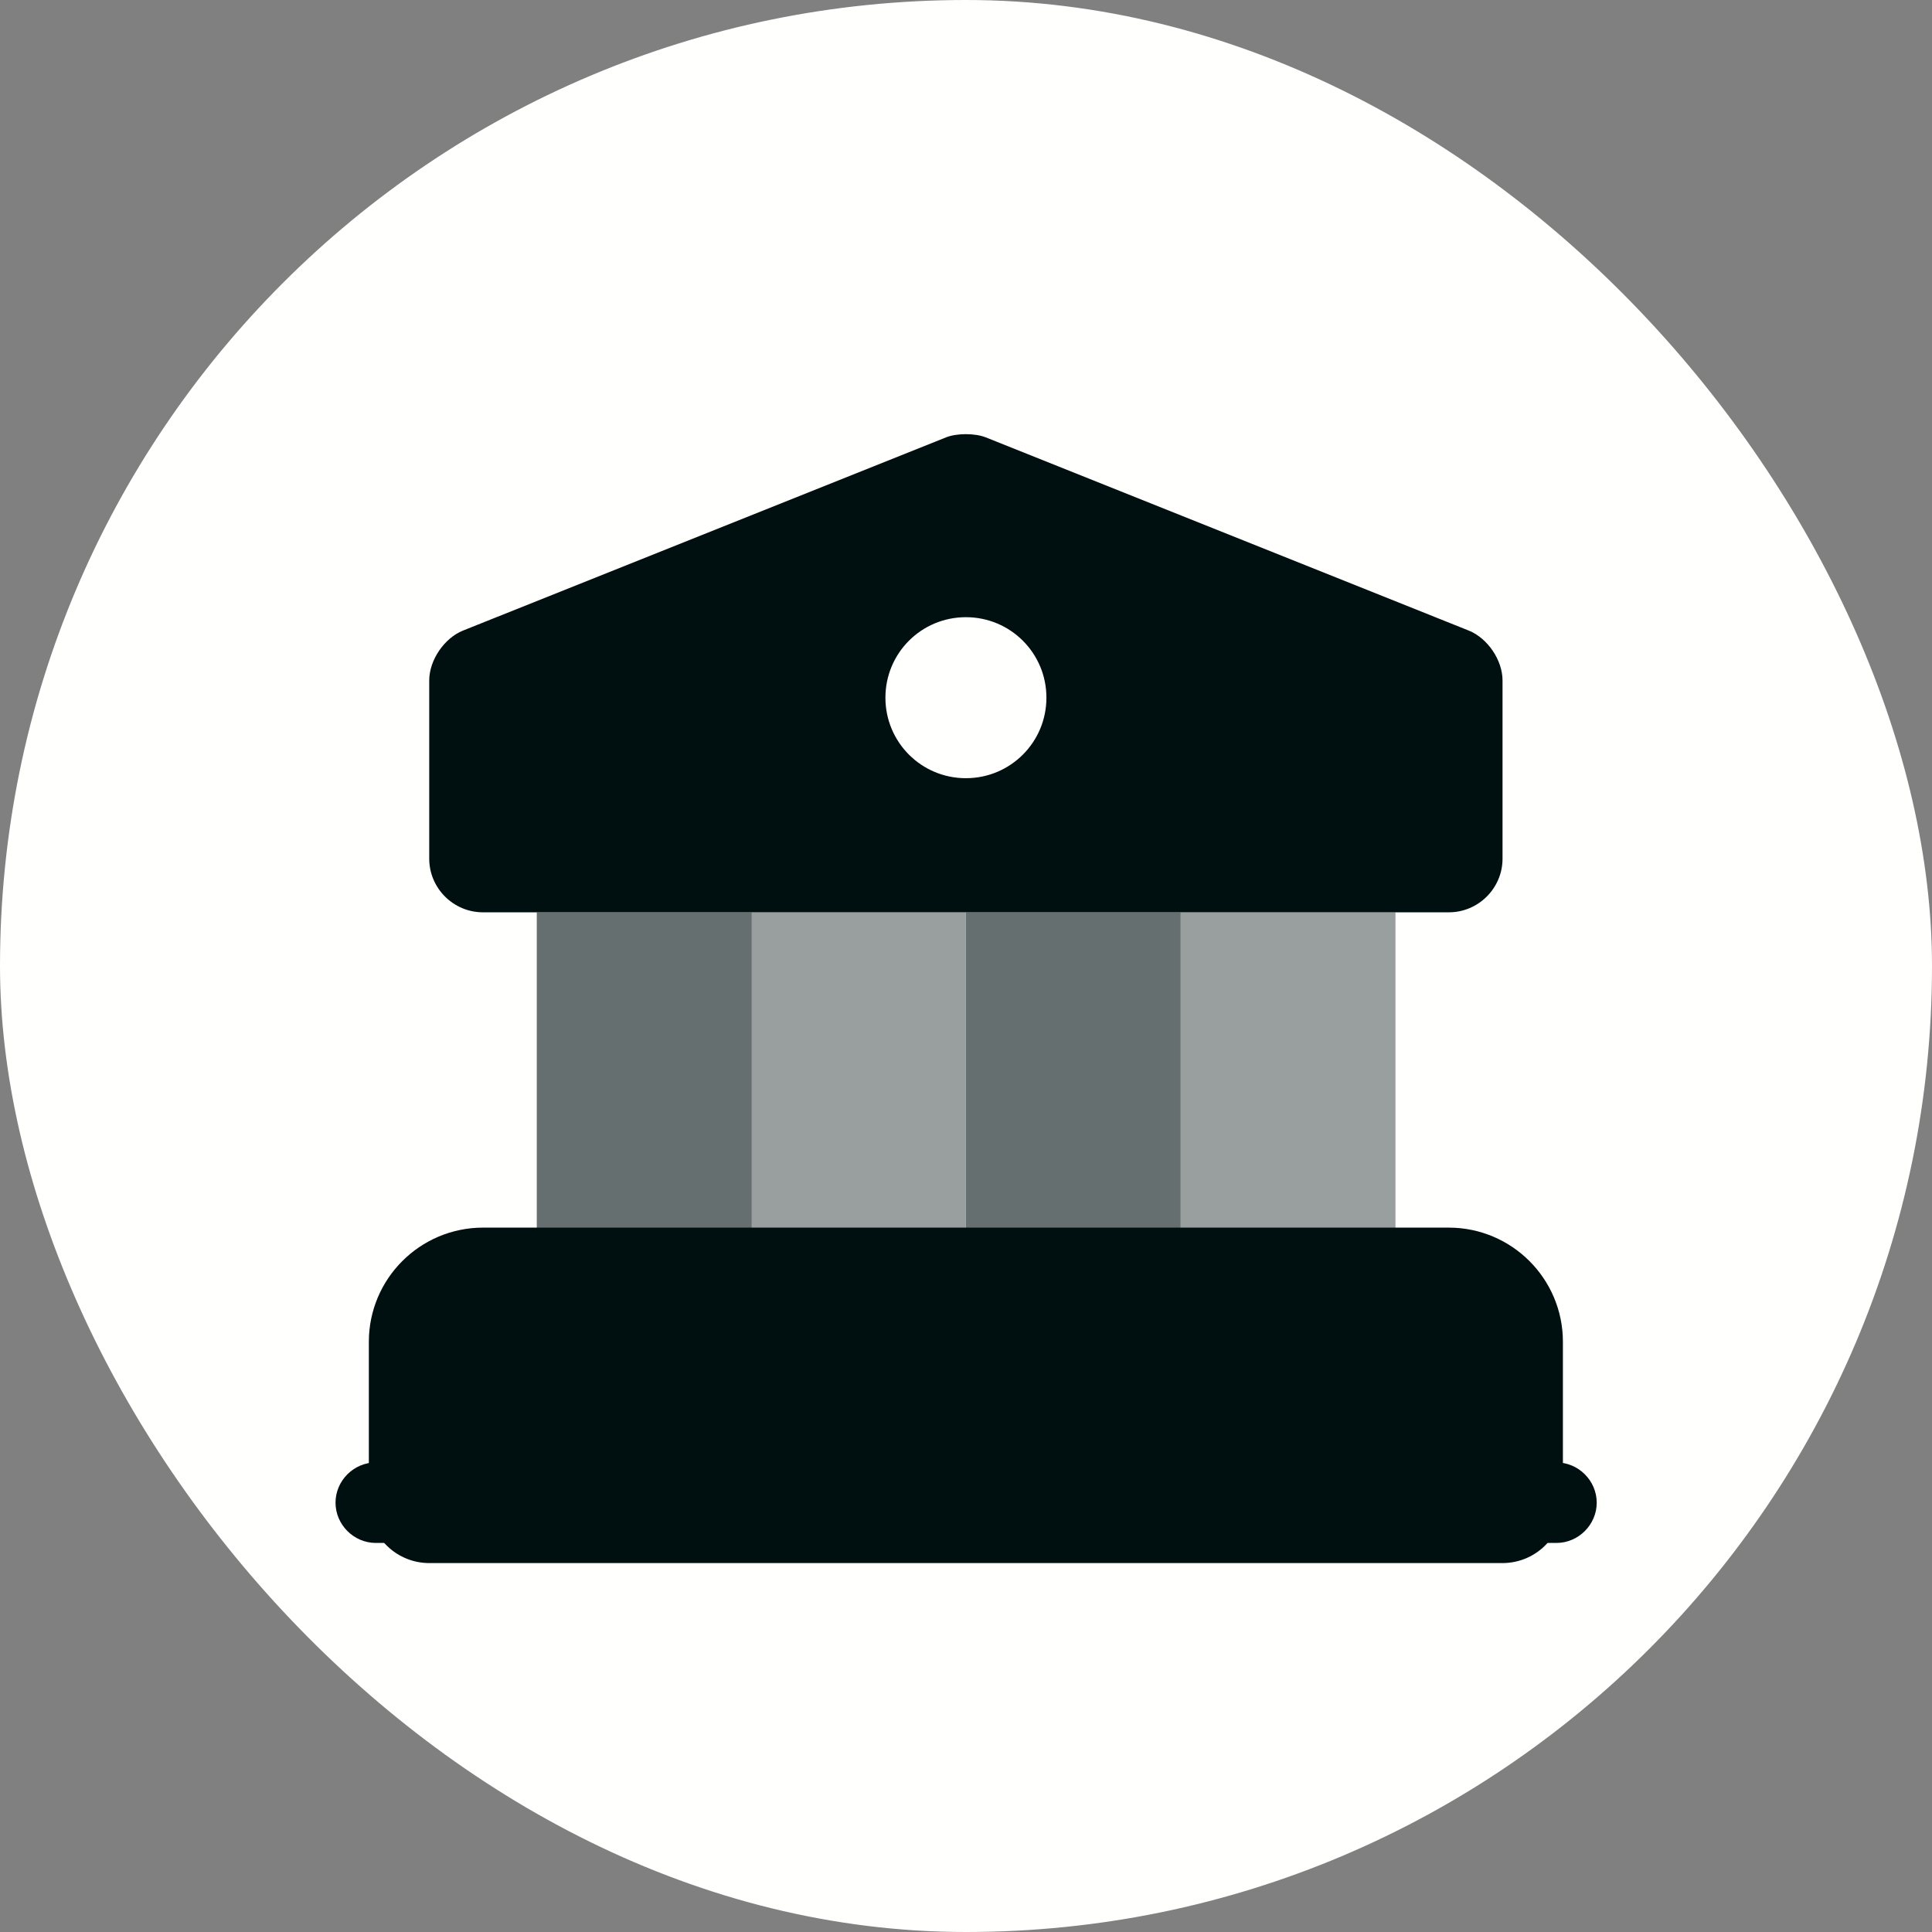 <svg width="24" height="24" viewBox="0 0 24 24" fill="none" xmlns="http://www.w3.org/2000/svg">
<rect x="0" y="0" width="24" height="24" fill="#808080" stroke="none"/>
<rect width="24" height="24" rx="12" fill="#FFFFFE"/>
<path d="M18.665 16.667V18.667H5.332V16.667C5.332 16.3 5.632 16 5.999 16H17.999C18.365 16 18.665 16.3 18.665 16.667Z" fill="#001010" stroke="#001010" stroke-width="1.5" stroke-miterlimit="10" stroke-linecap="round" stroke-linejoin="round"/>
<path opacity="0.6" d="M9.335 11.333H6.668V16H9.335V11.333Z" fill="#001010"/>
<path opacity="0.4" d="M11.999 11.333H9.332V16H11.999V11.333Z" fill="#001010"/>
<path opacity="0.6" d="M14.667 11.333H12V16H14.667V11.333Z" fill="#001010"/>
<path opacity="0.4" d="M17.335 11.333H14.668V16H17.335V11.333Z" fill="#001010"/>
<path d="M19.335 19.167H4.668C4.395 19.167 4.168 18.94 4.168 18.667C4.168 18.393 4.395 18.167 4.668 18.167H19.335C19.608 18.167 19.835 18.393 19.835 18.667C19.835 18.94 19.608 19.167 19.335 19.167Z" fill="#001010"/>
<path d="M18.245 7.833L12.245 5.433C12.112 5.38 11.885 5.38 11.752 5.433L5.752 7.833C5.519 7.927 5.332 8.2 5.332 8.453V10.667C5.332 11.033 5.632 11.333 5.999 11.333H17.999C18.365 11.333 18.665 11.033 18.665 10.667V8.453C18.665 8.2 18.479 7.927 18.245 7.833ZM11.999 9.667C11.445 9.667 10.999 9.22 10.999 8.667C10.999 8.113 11.445 7.667 11.999 7.667C12.552 7.667 12.999 8.113 12.999 8.667C12.999 9.22 12.552 9.667 11.999 9.667Z" fill="#001010"/>
</svg>
